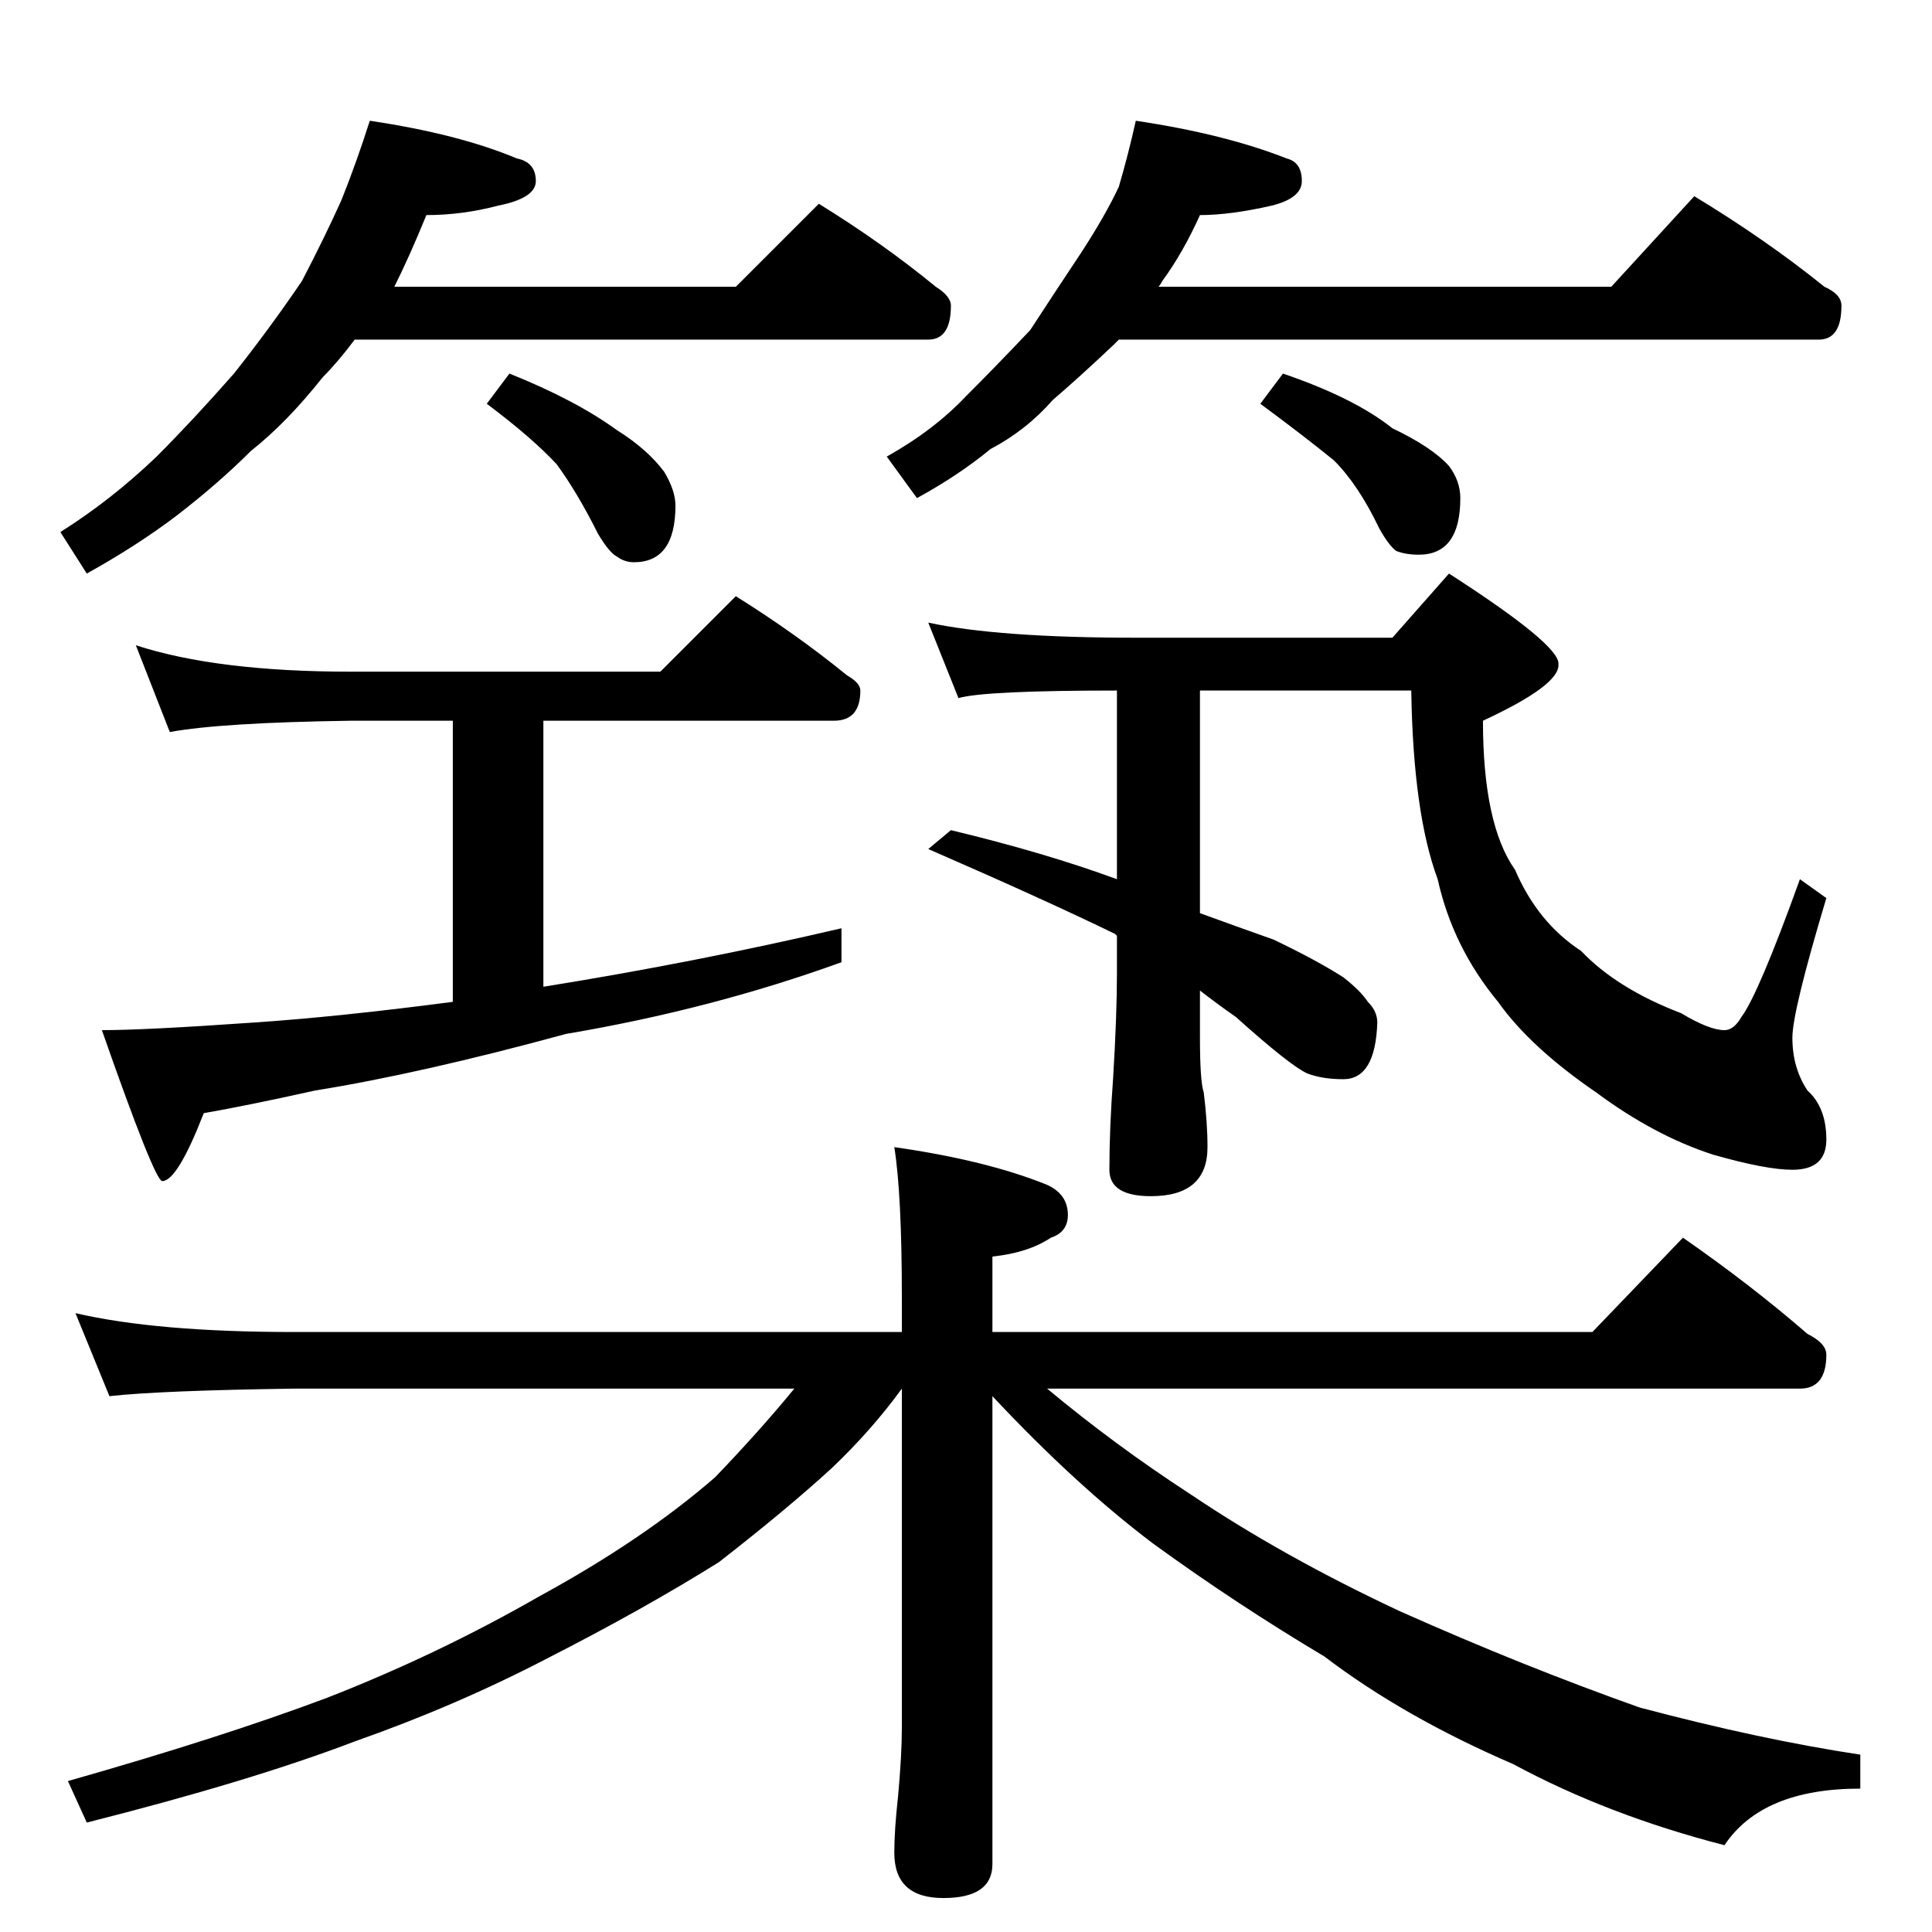 <?xml version="1.0" standalone="no"?>
<!DOCTYPE svg PUBLIC "-//W3C//DTD SVG 1.1//EN" "http://www.w3.org/Graphics/SVG/1.1/DTD/svg11.dtd" >
<svg xmlns="http://www.w3.org/2000/svg" xmlns:xlink="http://www.w3.org/1999/xlink" version="1.1" viewBox="0 -204 1024 1024">
  <g transform="matrix(1 0 0 -1 0 820)">
   <path fill="currentColor"
d="M196 960q47 -7 78 -20q10 -2 10 -12q0 -9 -20 -13q-19 -5 -38 -5q-9 -22 -17 -38h181l44 44q34 -21 62 -44q8 -5 8 -10q0 -18 -12 -18h-304q-9 -12 -17 -20q-19 -24 -38 -39q-17 -17 -39 -34q-21 -16 -48 -31l-14 22q27 17 51 40q19 19 41 44q19 24 36 49q12 23 21 43
q8 20 15 42zM270 826q35 -14 57 -30q16 -10 25 -22q6 -10 6 -18q0 -30 -22 -30q-5 0 -9 3q-4 2 -10 12q-11 22 -22 37q-13 14 -37 32zM602 960q47 -7 80 -20q8 -2 8 -12q0 -9 -16 -13q-22 -5 -38 -5q-9 -20 -20 -35q-1 -2 -2 -3h240l44 48q38 -23 69 -48q9 -4 9 -10
q0 -18 -12 -18h-371l-3 -3q-18 -17 -32 -29q-14 -16 -33 -26q-17 -14 -39 -26l-16 22q25 14 42 32q16 16 34 35q15 23 27 41q13 20 20 35q5 17 9 35zM680 826q38 -13 58 -29q21 -10 30 -20q6 -8 6 -17q0 -30 -22 -30q-7 0 -12 2q-4 3 -9 12q-11 23 -24 36q-16 13 -39 30z
M72 682q43 -14 114 -14h164l40 40q32 -20 59 -42q7 -4 7 -8q0 -16 -14 -16h-154v-141q81 13 158 31v-18q-69 -25 -146 -38q-77 -21 -133 -30q-36 -8 -59 -12q-14 -36 -22 -36q-4 0 -32 80q23 0 80 4q45 3 106 11v149h-54q-69 -1 -96 -6zM492 694q37 -8 110 -8h136l30 34
q59 -38 58 -48q1 -11 -40 -30q0 -55 17 -79q12 -28 35 -43q19 -20 53 -33q15 -9 23 -9q5 0 9 7q9 12 31 73l14 -10q-18 -60 -18 -74q0 -16 8 -28q10 -9 10 -26q0 -16 -18 -16q-14 0 -42 8q-31 10 -62 33q-35 24 -52 48q-24 29 -32 65q-13 35 -14 100h-112v-118q22 -8 39 -14
q23 -11 37 -20q9 -7 13 -13q5 -5 5 -11q-1 -30 -18 -30q-11 0 -19 3q-9 4 -38 30q-10 7 -19 14v-25q0 -23 2 -29q2 -16 2 -29q0 -26 -30 -26q-22 0 -22 14q0 22 2 49q2 33 2 55v20l-1 1q-37 18 -99 45l12 10q50 -12 88 -26v100q-70 0 -84 -4zM40 328q43 -10 116 -10h322v18
q0 55 -4 80q49 -7 81 -20q11 -5 11 -16q0 -9 -9 -12q-12 -8 -31 -10v-40h318l48 50q36 -25 66 -51q10 -5 10 -11q0 -18 -14 -18h-399q36 -30 76 -56q49 -33 111 -62q65 -29 127 -51q64 -17 117 -25v-18q-52 0 -72 -30q-62 16 -112 43q-58 25 -100 57q-47 28 -91 60
q-41 31 -85 78v-248q0 -18 -26 -18t-26 24q0 12 2 30q2 22 2 36v180q-16 -22 -37 -42q-24 -22 -60 -50q-40 -25 -91 -51q-48 -25 -102 -44q-55 -21 -142 -43l-10 22q81 23 137 44q59 23 113 54q55 30 93 63q24 25 42 47h-265q-71 -1 -98 -4z" />
  </g>

</svg>
